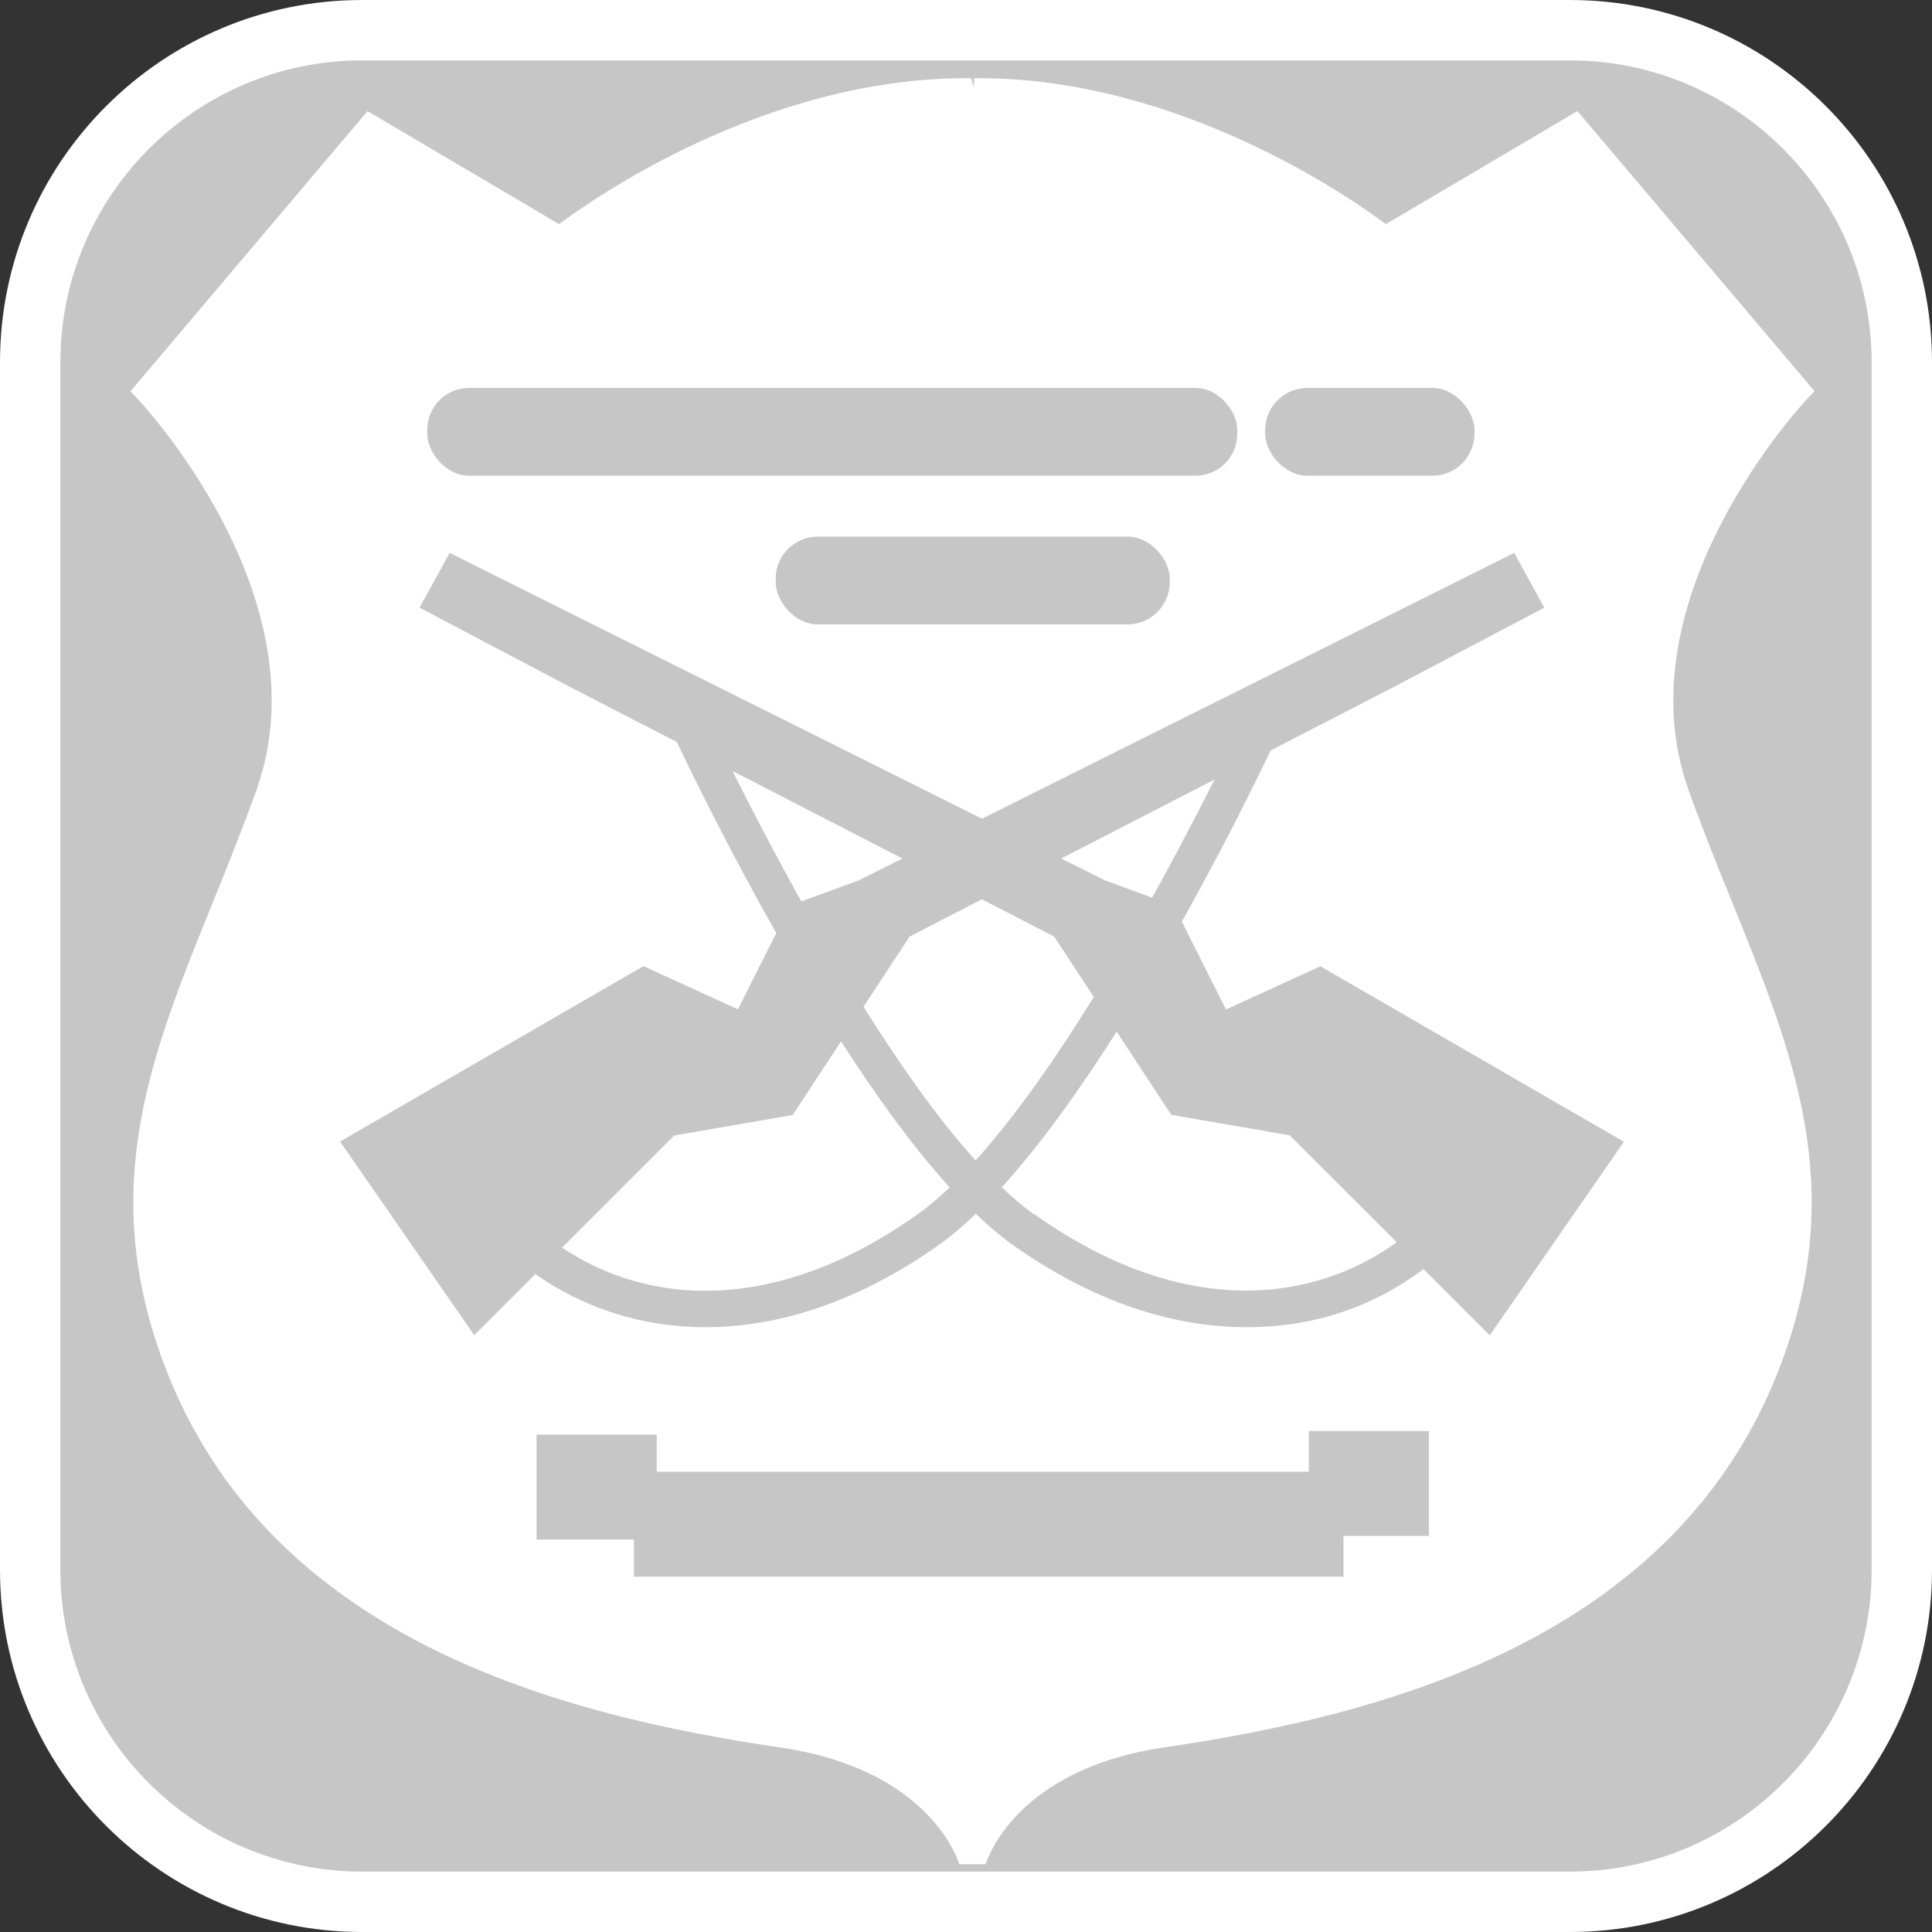 <?xml version="1.0" encoding="UTF-8"?><svg id="iconoAGUA" xmlns="http://www.w3.org/2000/svg" viewBox="0 0 128 128"><rect x="0" y="0" width="128" height="128" fill="#333333" stroke="none"/><defs><style>.cls-1{fill:#fff;}.cls-2{fill:#c6c6c6;}</style></defs><g><rect class="cls-2" x="2" y="2" width="124" height="124" rx="22" ry="22"/><path class="cls-1" d="M104,4c11.03,0,20,8.97,20,20V104c0,11.03-8.97,20-20,20H24c-11.03,0-20-8.97-20-20V24C4,12.97,12.97,4,24,4H104M104,0H24C10.75,0,0,10.75,0,24V104C0,117.25,10.75,128,24,128H104c13.25,0,24-10.75,24-24V24C128,10.75,117.25,0,104,0h0Z"/></g><g><path class="cls-1" d="M111.26,52.56c-4.75-13.33,8.08-26.67,8.08-26.67l-14.97-17.69-12.6,7.44s-12.26-9.88-27.11-9.8c-.08,0-.15,0-.23,0-.08,0-.15,0-.23,0-14.85-.08-27.11,9.8-27.11,9.8l-12.6-7.44L9.52,25.9s12.83,13.33,8.08,26.67-11.45,23.23-6.18,37.44c6.65,17.95,26.08,23.02,40.41,25.13,10.46,1.54,12.36,8.21,12.36,8.21h.49s1.9-6.67,12.36-8.21c14.32-2.11,33.75-7.18,40.41-25.13,5.27-14.21-1.43-24.11-6.18-37.44Z"/><path class="cls-1" d="M63.56,123.52c-.08-.26-1.95-6.29-11.83-7.74-14.28-2.1-34.06-7.04-40.92-25.55-4.32-11.66-.8-20.36,3.28-30.42,.97-2.39,1.97-4.87,2.9-7.46,4.56-12.79-7.81-25.87-7.94-26l-.41-.42L24.35,7.36l12.69,7.49c2.15-1.61,13.56-9.67,26.98-9.67,.06,0,.12,0,.18,0h.13s.2,.65,.2,.65v-.65s.14,0,.14,0c.06,0,.12,0,.18,0,13.41,0,24.82,8.06,26.97,9.67l12.69-7.49,15.71,18.56-.41,.42c-.13,.13-12.5,13.21-7.94,26,.93,2.6,1.93,5.07,2.9,7.46,4.08,10.07,7.6,18.76,3.28,30.42-6.86,18.51-26.64,23.45-40.92,25.55-9.87,1.45-11.75,7.49-11.83,7.74h-1.74Zm1.46-2.36c1.42-2.22,4.72-5.61,11.91-6.67,13.95-2.05,33.27-6.85,39.89-24.71,4.15-11.19,.71-19.67-3.27-29.48-.98-2.41-1.98-4.89-2.92-7.51-4.41-12.37,5.62-24.45,7.83-26.91l-14.25-16.84-12.51,7.39-.35-.28c-.12-.1-12.16-9.66-26.52-9.66-.06,0-.12,0-.17,0h-.33s-.13,0-.13,0c-14.51-.11-26.58,9.56-26.7,9.66l-.35,.28-12.51-7.39L10.39,25.88c2.21,2.45,12.23,14.54,7.83,26.91-.93,2.62-1.94,5.11-2.92,7.51-3.98,9.81-7.41,18.29-3.27,29.48,6.62,17.87,25.94,22.66,39.89,24.71,7.19,1.06,10.49,4.45,11.91,6.67h1.19Z"/></g><g><g><rect class="cls-2" x="42" y="97.51" width="47.01" height="6.95"/><rect class="cls-2" x="35.55" y="95.05" width="7.96" height="6.95"/><rect class="cls-2" x="86.71" y="94.81" width="7.96" height="6.95"/></g><path class="cls-2" d="M107.58,75.64l-20.1-11.62-6.26,2.86-2.92-5.82c2.57-4.59,4.65-8.76,5.88-11.34l8.17-4.21,9.96-5.25-1.99-3.63-35.26,17.61L29.79,36.63l-1.99,3.63,9.96,5.25,7.08,3.65c1.25,2.62,3.63,7.43,6.59,12.66l-2.54,5.05-6.26-2.86-20.1,11.62,8.89,12.83,4.05-4.05c3.07,2.16,6.92,3.52,11.26,3.52,4.74,0,10.04-1.6,15.5-5.47,.8-.57,1.61-1.26,2.42-2.04,.81,.78,1.62,1.47,2.42,2.04,5.45,3.87,10.76,5.47,15.5,5.47s8.59-1.49,11.74-3.85l4.39,4.39,8.89-12.83Zm-27.11-24c-1.12,2.22-2.53,4.94-4.14,7.83l-3.09-1.13-2.93-1.46,10.16-5.24Zm-15.83,25.25c-2.51-2.78-5.06-6.4-7.43-10.19l3.05-4.65,4.79-2.47,4.79,2.47,2.63,4c-2.49,4.01-5.18,7.89-7.83,10.83Zm-4.85-20.01l-2.93,1.46-3.77,1.38c-1.8-3.23-3.37-6.26-4.56-8.64l11.26,5.8Zm1,23.57c-9.73,6.91-18.15,5.84-23.55,2.21l7.43-7.43,7.85-1.36,3.2-4.88c2.3,3.58,4.75,6.99,7.2,9.68-.72,.68-1.43,1.29-2.13,1.79Zm7.71,0c-.7-.5-1.41-1.1-2.13-1.79,2.59-2.85,5.19-6.5,7.61-10.31l3.62,5.51,7.85,1.36,7.09,7.08c-5.38,3.9-14,5.26-24.03-1.87Z"/><rect class="cls-2" x="28.31" y="25.7" width="53.66" height="5.82" rx="2.77" ry="2.77"/><rect class="cls-2" x="51.39" y="35.55" width="26.11" height="5.82" rx="2.8" ry="2.8"/><rect class="cls-2" x="83.82" y="25.7" width="13.87" height="5.82" rx="2.8" ry="2.8"/></g></svg>
